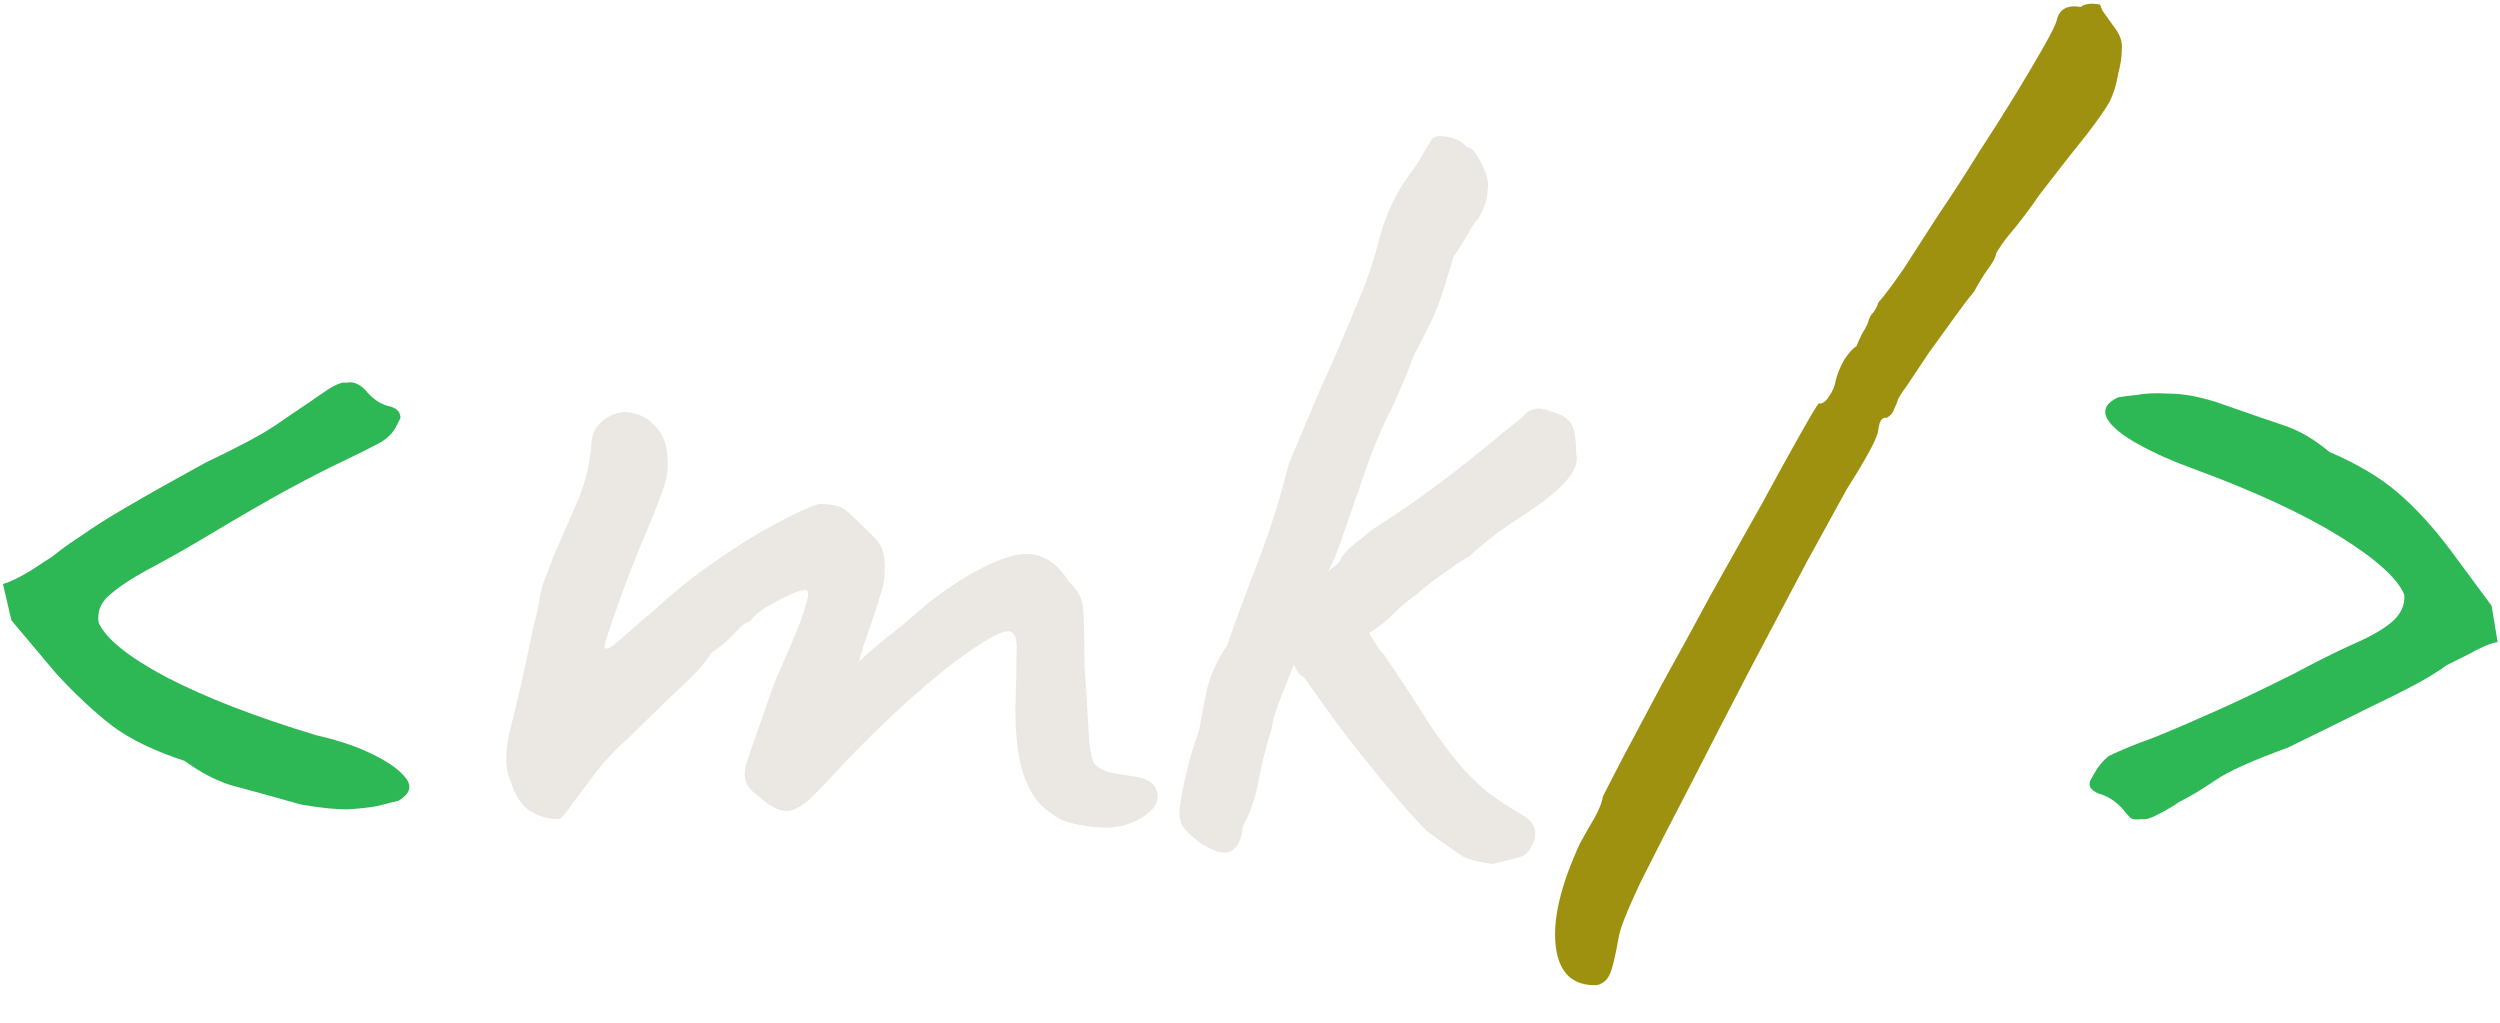 <svg width="66" height="27" viewBox="0 0 66 27" fill="none" xmlns="http://www.w3.org/2000/svg">
<path d="M7.949 21.24C7.117 21.005 6.498 20.835 6.093 20.728C5.687 20.6 5.282 20.387 4.877 20.088C4.087 19.832 3.447 19.523 2.957 19.16C2.466 18.776 1.975 18.317 1.485 17.784L0.301 16.376L0.077 15.416C0.247 15.373 0.493 15.256 0.813 15.064C1.133 14.851 1.314 14.733 1.357 14.712C1.591 14.52 1.858 14.328 2.157 14.136C2.455 13.923 2.861 13.667 3.373 13.368C3.885 13.069 4.567 12.685 5.421 12.216C6.317 11.789 6.935 11.459 7.277 11.224C7.618 10.989 7.917 10.787 8.173 10.616C8.322 10.509 8.493 10.392 8.685 10.264C8.898 10.136 9.047 10.083 9.133 10.104C9.261 10.083 9.357 10.093 9.421 10.136C9.485 10.157 9.559 10.211 9.645 10.296C9.815 10.509 10.007 10.648 10.221 10.712C10.455 10.755 10.573 10.861 10.573 11.032C10.573 11.032 10.53 11.117 10.445 11.288C10.359 11.437 10.231 11.565 10.061 11.672C9.741 11.843 9.399 12.013 9.037 12.184C8.674 12.355 8.215 12.589 7.661 12.888C7.106 13.187 6.349 13.624 5.389 14.2C4.813 14.541 4.301 14.829 3.853 15.064C3.426 15.299 3.095 15.523 2.861 15.736C2.647 15.928 2.562 16.163 2.605 16.44C2.797 16.867 3.394 17.347 4.397 17.88C5.421 18.413 6.743 18.925 8.365 19.416C8.941 19.544 9.442 19.715 9.869 19.928C10.295 20.141 10.583 20.355 10.733 20.568C10.882 20.781 10.807 20.973 10.509 21.144C10.402 21.165 10.231 21.208 9.997 21.272C9.783 21.315 9.506 21.347 9.165 21.368C8.845 21.368 8.439 21.325 7.949 21.24Z" fill="#2EB755"/>
<path d="M28.054 21.656C27.947 21.613 27.787 21.507 27.574 21.336C27.36 21.165 27.179 20.877 27.03 20.472C26.881 20.045 26.806 19.459 26.806 18.712C26.827 18.072 26.838 17.571 26.838 17.208C26.859 16.845 26.785 16.664 26.614 16.664C26.443 16.664 26.113 16.835 25.622 17.176C25.152 17.496 24.608 17.933 23.99 18.488C23.371 19.043 22.742 19.661 22.102 20.344C21.889 20.579 21.675 20.803 21.462 21.016C21.27 21.208 21.078 21.336 20.886 21.4C20.694 21.443 20.47 21.368 20.214 21.176L19.862 20.888C19.755 20.781 19.691 20.675 19.67 20.568C19.648 20.44 19.659 20.301 19.702 20.152L20.438 18.04C20.779 17.272 21.014 16.717 21.142 16.376C21.27 16.013 21.334 15.789 21.334 15.704C21.334 15.597 21.302 15.555 21.238 15.576C21.067 15.597 20.811 15.704 20.47 15.896C20.128 16.067 19.904 16.237 19.798 16.408C19.712 16.408 19.584 16.504 19.414 16.696C19.243 16.888 19.03 17.069 18.774 17.24C18.625 17.496 18.326 17.827 17.878 18.232C17.451 18.637 17.024 19.053 16.598 19.48C16.32 19.715 16.043 20.003 15.766 20.344C15.51 20.685 15.286 20.984 15.094 21.24C14.923 21.496 14.806 21.624 14.742 21.624C14.464 21.624 14.209 21.549 13.974 21.4C13.761 21.251 13.601 21.005 13.494 20.664C13.323 20.301 13.323 19.8 13.494 19.16C13.665 18.499 13.857 17.645 14.07 16.6C14.155 16.28 14.209 16.045 14.23 15.896C14.251 15.747 14.283 15.597 14.326 15.448C14.39 15.277 14.486 15.021 14.614 14.68C14.763 14.339 14.987 13.827 15.286 13.144C15.435 12.739 15.521 12.44 15.542 12.248C15.585 12.035 15.606 11.885 15.606 11.8C15.606 11.587 15.659 11.405 15.766 11.256C15.894 11.107 16.043 11 16.214 10.936C16.384 10.872 16.544 10.861 16.694 10.904C16.928 10.947 17.131 11.064 17.302 11.256C17.494 11.448 17.601 11.715 17.622 12.056C17.643 12.312 17.622 12.547 17.558 12.76C17.494 12.952 17.43 13.133 17.366 13.304L17.014 14.168C16.907 14.403 16.768 14.744 16.598 15.192C16.427 15.64 16.278 16.056 16.15 16.44C16.022 16.803 15.958 17.016 15.958 17.08C15.979 17.144 16.054 17.133 16.182 17.048C16.31 16.941 16.47 16.803 16.662 16.632C16.875 16.44 17.088 16.259 17.302 16.088C17.75 15.661 18.251 15.256 18.806 14.872C19.382 14.467 19.926 14.125 20.438 13.848C20.95 13.571 21.345 13.389 21.622 13.304C21.985 13.304 22.23 13.368 22.358 13.496C22.507 13.624 22.753 13.859 23.094 14.2C23.243 14.349 23.328 14.541 23.35 14.776C23.371 15.011 23.36 15.235 23.318 15.448C23.297 15.533 23.233 15.747 23.126 16.088C23.019 16.408 22.913 16.717 22.806 17.016C22.721 17.315 22.678 17.464 22.678 17.464C22.678 17.464 22.795 17.357 23.03 17.144C23.286 16.931 23.563 16.707 23.862 16.472C24.16 16.216 24.384 16.024 24.534 15.896C25.366 15.256 26.091 14.851 26.71 14.68C27.328 14.509 27.83 14.733 28.214 15.352C28.47 15.587 28.598 15.843 28.598 16.12C28.619 16.397 28.63 16.877 28.63 17.56C28.651 17.837 28.672 18.168 28.694 18.552C28.715 18.936 28.736 19.288 28.758 19.608C28.8 19.907 28.843 20.088 28.886 20.152C28.95 20.237 29.067 20.312 29.238 20.376C29.43 20.419 29.675 20.461 29.974 20.504C30.294 20.547 30.486 20.685 30.55 20.92C30.614 21.155 30.475 21.379 30.134 21.592C29.814 21.784 29.462 21.869 29.078 21.848C28.694 21.827 28.352 21.763 28.054 21.656ZM31.752 22.296C31.539 22.147 31.379 22.008 31.272 21.88C31.166 21.752 31.123 21.571 31.144 21.336C31.187 21.016 31.251 20.685 31.336 20.344C31.422 19.981 31.528 19.629 31.656 19.288C31.72 18.904 31.795 18.52 31.88 18.136C31.987 17.752 32.157 17.389 32.392 17.048C32.669 16.259 32.958 15.48 33.256 14.712C33.555 13.923 33.811 13.101 34.024 12.248C34.344 11.48 34.632 10.797 34.888 10.2C35.166 9.603 35.496 8.835 35.88 7.896C36.093 7.405 36.275 6.861 36.424 6.264C36.595 5.645 36.851 5.101 37.192 4.632C37.342 4.44 37.448 4.28 37.512 4.152C37.597 4.003 37.683 3.864 37.768 3.736C37.811 3.608 37.95 3.565 38.184 3.608C38.44 3.651 38.621 3.747 38.728 3.896C38.835 3.875 38.963 4.013 39.112 4.312C39.261 4.611 39.315 4.845 39.272 5.016C39.272 5.251 39.187 5.507 39.016 5.784C38.931 5.869 38.846 5.997 38.76 6.168C38.675 6.317 38.547 6.52 38.376 6.776C38.291 7.053 38.206 7.331 38.12 7.608C38.035 7.885 37.939 8.141 37.832 8.376C37.725 8.611 37.608 8.845 37.48 9.08C37.352 9.315 37.267 9.507 37.224 9.656C37.032 10.147 36.819 10.627 36.584 11.096C36.371 11.544 36.179 12.024 36.008 12.536C35.837 13.027 35.656 13.549 35.464 14.104C35.294 14.637 35.059 15.149 34.76 15.64C34.611 15.853 34.493 16.141 34.408 16.504C34.323 16.867 34.237 17.219 34.152 17.56C34.003 17.944 33.864 18.296 33.736 18.616C33.63 18.936 33.576 19.139 33.576 19.224C33.427 19.693 33.309 20.163 33.224 20.632C33.139 21.08 33 21.475 32.808 21.816C32.787 22.136 32.691 22.349 32.52 22.456C32.371 22.563 32.115 22.509 31.752 22.296ZM39.4 22.808C39.059 22.765 38.803 22.701 38.632 22.616C38.462 22.509 38.142 22.285 37.672 21.944C37.416 21.688 37.064 21.293 36.616 20.76C36.168 20.227 35.72 19.661 35.272 19.064C34.824 18.445 34.451 17.923 34.152 17.496L35.464 15.736C35.742 16.077 35.965 16.397 36.136 16.696C36.307 16.995 36.446 17.197 36.552 17.304C37.043 18.029 37.427 18.616 37.704 19.064C38.003 19.512 38.27 19.875 38.504 20.152C38.739 20.429 38.984 20.675 39.24 20.888C39.517 21.101 39.859 21.325 40.264 21.56C40.328 21.603 40.392 21.667 40.456 21.752C40.52 21.837 40.541 21.965 40.52 22.136C40.435 22.371 40.339 22.52 40.232 22.584C40.147 22.627 39.87 22.701 39.4 22.808ZM34.056 17.144C33.928 16.781 33.971 16.419 34.184 16.056C34.419 15.672 34.675 15.405 34.952 15.256C35.038 15.107 35.123 15.011 35.208 14.968C35.315 14.904 35.379 14.829 35.4 14.744C35.443 14.659 35.55 14.541 35.72 14.392C35.912 14.243 36.083 14.104 36.232 13.976C36.574 13.763 36.958 13.507 37.384 13.208C37.832 12.888 38.259 12.568 38.664 12.248C39.069 11.928 39.411 11.651 39.688 11.416C39.987 11.181 40.168 11.032 40.232 10.968C40.296 10.883 40.382 10.829 40.488 10.808C40.616 10.765 40.776 10.787 40.968 10.872C41.224 10.936 41.395 11.043 41.48 11.192C41.566 11.32 41.608 11.576 41.608 11.96C41.672 12.195 41.576 12.451 41.32 12.728C41.086 12.984 40.723 13.272 40.232 13.592C40.062 13.699 39.827 13.859 39.528 14.072C39.251 14.285 39.005 14.488 38.792 14.68C38.643 14.765 38.419 14.915 38.12 15.128C37.843 15.32 37.597 15.512 37.384 15.704C37.214 15.811 36.989 16.003 36.712 16.28C36.435 16.536 36.157 16.728 35.88 16.856C35.197 17.496 34.749 17.837 34.536 17.88C34.323 17.923 34.163 17.677 34.056 17.144Z" fill="#EBE8E3"/>
<path d="M42.16 26.008C41.52 26.029 41.157 25.688 41.072 24.984C40.986 24.28 41.2 23.373 41.712 22.264C41.84 22.029 41.968 21.805 42.096 21.592C42.224 21.357 42.298 21.165 42.32 21.016C42.384 20.888 42.554 20.557 42.832 20.024C43.13 19.469 43.482 18.808 43.888 18.04C44.314 17.272 44.752 16.472 45.2 15.64C45.669 14.808 46.106 14.029 46.512 13.304C46.917 12.557 47.258 11.939 47.536 11.448C47.813 10.957 47.973 10.691 48.016 10.648C48.101 10.669 48.186 10.616 48.272 10.488C48.378 10.339 48.442 10.189 48.464 10.04C48.506 9.869 48.581 9.688 48.688 9.496C48.816 9.304 48.922 9.187 49.008 9.144C49.05 9.037 49.104 8.92 49.168 8.792C49.253 8.664 49.306 8.557 49.328 8.472C49.349 8.387 49.392 8.312 49.456 8.248C49.52 8.163 49.562 8.077 49.584 7.992C49.754 7.8 49.978 7.501 50.256 7.096C50.533 6.669 50.842 6.189 51.184 5.656C51.546 5.123 51.898 4.579 52.24 4.024C52.602 3.469 52.933 2.947 53.232 2.456C53.53 1.965 53.776 1.549 53.968 1.208C54.16 0.867 54.266 0.653 54.288 0.568C54.352 0.248 54.565 0.12 54.928 0.184C55.034 0.099 55.205 0.077 55.44 0.12C55.44 0.12 55.461 0.173 55.504 0.28C55.568 0.365 55.674 0.515 55.824 0.728C55.973 0.92 56.037 1.112 56.016 1.304C56.016 1.496 55.984 1.709 55.92 1.944C55.877 2.221 55.802 2.467 55.696 2.68C55.589 2.872 55.397 3.149 55.12 3.512C54.842 3.853 54.416 4.397 53.84 5.144C53.712 5.336 53.573 5.528 53.424 5.72C53.296 5.891 53.168 6.051 53.04 6.2C52.933 6.328 52.848 6.445 52.784 6.552C52.72 6.637 52.688 6.701 52.688 6.744C52.666 6.829 52.592 6.957 52.464 7.128C52.357 7.277 52.24 7.469 52.112 7.704C51.984 7.853 51.813 8.077 51.6 8.376C51.386 8.675 51.162 8.984 50.928 9.304C50.714 9.624 50.522 9.912 50.352 10.168C50.181 10.403 50.096 10.541 50.096 10.584C50.074 10.648 50.042 10.723 50 10.808C49.978 10.893 49.914 10.968 49.808 11.032C49.722 11.011 49.658 11.064 49.616 11.192C49.594 11.299 49.584 11.352 49.584 11.352C49.584 11.523 49.306 12.045 48.752 12.92C48.517 13.347 48.165 13.987 47.696 14.84C47.248 15.693 46.746 16.643 46.192 17.688C45.658 18.712 45.136 19.725 44.624 20.728C44.112 21.709 43.674 22.563 43.312 23.288C42.97 24.013 42.778 24.493 42.736 24.728C42.65 25.219 42.576 25.539 42.512 25.688C42.448 25.859 42.33 25.965 42.16 26.008Z" fill="#9F9110"/>
<path d="M56.53 21.624C56.402 21.645 56.306 21.635 56.242 21.592C56.178 21.528 56.114 21.453 56.05 21.368C55.858 21.155 55.645 21.016 55.41 20.952C55.197 20.867 55.122 20.749 55.186 20.6C55.186 20.6 55.229 20.525 55.314 20.376C55.4 20.227 55.517 20.088 55.666 19.96C56.029 19.789 56.392 19.64 56.754 19.512C57.138 19.363 57.618 19.16 58.194 18.904C58.791 18.648 59.581 18.275 60.562 17.784C61.16 17.464 61.672 17.208 62.098 17.016C62.546 16.824 62.888 16.632 63.122 16.44C63.378 16.227 63.495 15.981 63.474 15.704C63.303 15.277 62.738 14.765 61.778 14.168C60.818 13.571 59.528 12.973 57.906 12.376C57.373 12.184 56.893 11.971 56.466 11.736C56.039 11.501 55.762 11.277 55.634 11.064C55.506 10.829 55.602 10.637 55.922 10.488C56.05 10.467 56.221 10.445 56.434 10.424C56.648 10.381 56.925 10.371 57.266 10.392C57.629 10.392 58.045 10.467 58.514 10.616C59.303 10.893 59.89 11.096 60.274 11.224C60.679 11.352 61.085 11.587 61.49 11.928C62.237 12.248 62.845 12.611 63.314 13.016C63.783 13.421 64.242 13.923 64.69 14.52L65.778 15.992L65.938 16.952C65.767 16.973 65.511 17.08 65.17 17.272C64.829 17.443 64.637 17.539 64.594 17.56C64.359 17.731 64.082 17.901 63.762 18.072C63.442 18.243 63.016 18.456 62.482 18.712C61.97 18.968 61.277 19.309 60.402 19.736C59.464 20.077 58.824 20.365 58.482 20.6C58.141 20.835 57.821 21.027 57.522 21.176C57.373 21.283 57.191 21.389 56.978 21.496C56.786 21.603 56.637 21.645 56.53 21.624Z" fill="#2EB755"/>
</svg>
